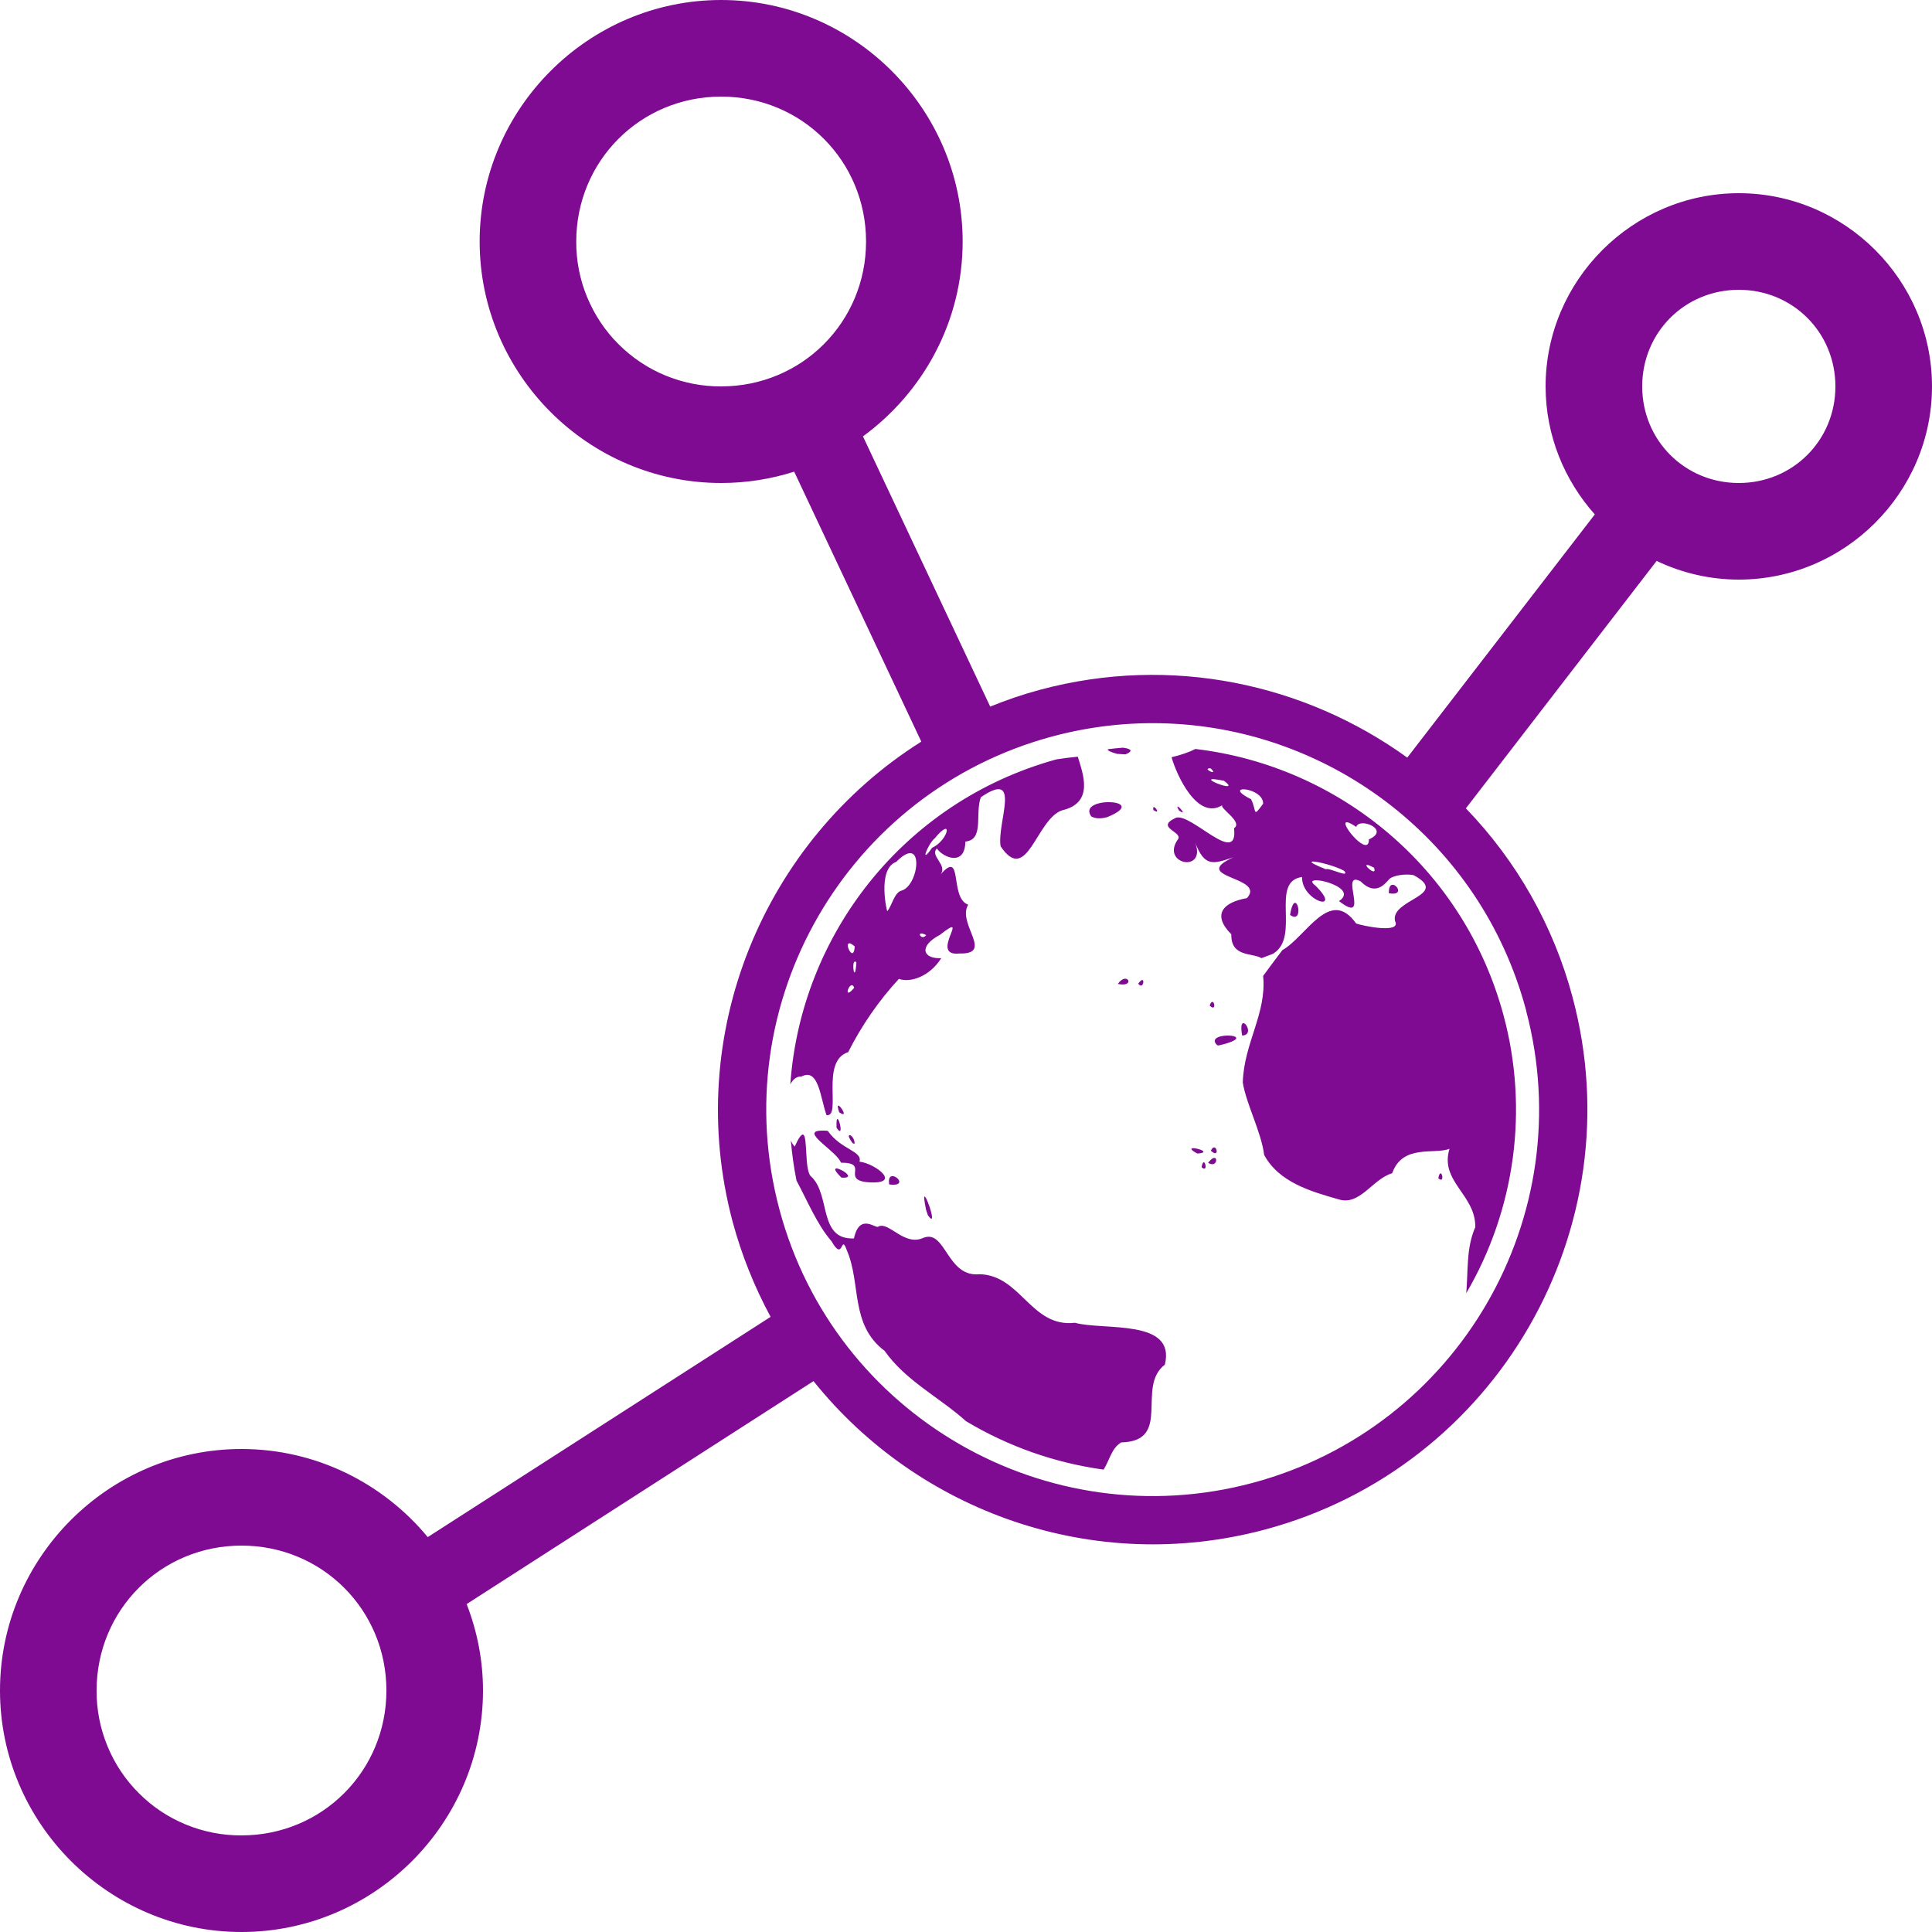 <svg width="15" height="15" viewBox="0 0 15 15" fill="none" xmlns="http://www.w3.org/2000/svg">
<g clip-path="url(#clip0_4903_38789)">
<path d="M5.599 0C4.568 0 3.724 0.844 3.724 1.875C3.724 2.906 4.568 3.75 5.599 3.75C5.797 3.75 5.987 3.719 6.166 3.662L7.153 5.758C5.934 6.526 5.298 8.027 5.689 9.489C5.758 9.744 5.857 9.991 5.983 10.224L3.321 11.934L3.321 11.934C2.976 11.517 2.455 11.25 1.875 11.25C0.844 11.25 0 12.094 0 13.125C0 14.156 0.844 15 1.875 15C2.906 15 3.75 14.156 3.75 13.125C3.75 12.889 3.704 12.662 3.623 12.454L6.316 10.723C7.128 11.736 8.491 12.232 9.823 11.875C11.62 11.393 12.691 9.538 12.209 7.741C12.062 7.19 11.777 6.686 11.381 6.276L12.862 4.355C13.061 4.45 13.279 4.5 13.5 4.5C14.324 4.5 15 3.824 15 3C15 2.176 14.324 1.5 13.5 1.5C12.676 1.5 12 2.176 12 3C12 3.381 12.146 3.729 12.382 3.994L10.926 5.882C10.131 5.308 9.094 5.082 8.076 5.355C7.942 5.391 7.813 5.435 7.688 5.486L6.7 3.388C7.168 3.046 7.474 2.495 7.474 1.875C7.474 0.844 6.63 0 5.599 0ZM5.599 0.75C6.225 0.75 6.724 1.249 6.724 1.875C6.724 2.501 6.225 3 5.599 3C5.451 3.001 5.305 2.972 5.168 2.916C5.031 2.86 4.907 2.777 4.802 2.672C4.697 2.568 4.615 2.443 4.558 2.306C4.502 2.17 4.473 2.023 4.474 1.875C4.474 1.249 4.973 0.75 5.599 0.75ZM13.5 2.25C13.919 2.25 14.25 2.581 14.25 3C14.25 3.419 13.919 3.75 13.5 3.75C13.081 3.75 12.75 3.419 12.75 3C12.75 2.581 13.081 2.25 13.5 2.25ZM9.068 5.617C10.344 5.667 11.494 6.535 11.845 7.831C11.846 7.834 11.847 7.836 11.847 7.839C11.848 7.842 11.849 7.845 11.849 7.848C12.272 9.444 11.322 11.085 9.726 11.513C8.127 11.941 6.48 10.991 6.052 9.392C5.623 7.792 6.574 6.146 8.173 5.717C8.465 5.639 8.766 5.605 9.068 5.617V5.617ZM8.717 5.805C8.678 5.808 8.64 5.812 8.601 5.817C8.598 5.826 8.616 5.837 8.673 5.853L8.738 5.857C8.81 5.828 8.771 5.811 8.717 5.805H8.717ZM9.281 5.815C9.237 5.838 9.167 5.863 9.096 5.879C9.135 6.018 9.297 6.375 9.492 6.25C9.456 6.268 9.656 6.382 9.581 6.43C9.616 6.734 9.249 6.31 9.13 6.349C8.959 6.427 9.196 6.459 9.143 6.52C9.012 6.712 9.37 6.78 9.279 6.541C9.353 6.733 9.418 6.709 9.576 6.656C9.226 6.816 9.835 6.805 9.681 6.973C9.493 7.006 9.409 7.102 9.56 7.254C9.556 7.433 9.723 7.396 9.794 7.439L9.855 7.416L9.893 7.401C9.891 7.401 9.89 7.402 9.888 7.402C10.098 7.27 9.857 6.844 10.109 6.809C10.105 6.999 10.432 7.092 10.213 6.876C10.075 6.773 10.572 6.88 10.396 6.996C10.65 7.193 10.39 6.75 10.564 6.843C10.697 6.976 10.772 6.83 10.795 6.818C10.851 6.785 10.948 6.787 10.976 6.795C11.264 6.952 10.792 6.981 10.831 7.151C10.884 7.252 10.577 7.188 10.529 7.17C10.325 6.882 10.141 7.273 9.956 7.377C9.906 7.443 9.856 7.51 9.807 7.577C9.836 7.869 9.657 8.099 9.649 8.405C9.676 8.573 9.791 8.784 9.815 8.967C9.929 9.179 10.178 9.251 10.394 9.312C10.558 9.364 10.658 9.152 10.809 9.109C10.889 8.88 11.139 8.966 11.254 8.919C11.175 9.173 11.459 9.276 11.454 9.528C11.383 9.687 11.399 9.869 11.384 10.04C11.573 9.718 11.695 9.361 11.745 8.992C11.795 8.622 11.771 8.246 11.674 7.885C11.366 6.737 10.393 5.946 9.281 5.815ZM8.368 5.875C8.312 5.88 8.257 5.887 8.201 5.896C7.017 6.223 6.217 7.257 6.136 8.419C6.156 8.38 6.184 8.356 6.223 8.358C6.356 8.288 6.369 8.523 6.417 8.658C6.537 8.675 6.366 8.238 6.585 8.169C6.69 7.962 6.822 7.77 6.979 7.6C7.065 7.632 7.217 7.584 7.308 7.439C7.166 7.447 7.128 7.347 7.298 7.258C7.551 7.059 7.205 7.428 7.448 7.403C7.722 7.41 7.428 7.172 7.517 7.024C7.368 6.972 7.481 6.584 7.301 6.791C7.362 6.716 7.216 6.646 7.274 6.588C7.323 6.659 7.493 6.729 7.495 6.534C7.643 6.52 7.568 6.321 7.615 6.19C7.94 5.967 7.737 6.395 7.769 6.571C7.975 6.877 8.045 6.358 8.247 6.291C8.499 6.233 8.406 6.002 8.368 5.875H8.368ZM9.4 5.966C9.462 6.025 9.353 5.976 9.38 5.967C9.387 5.965 9.394 5.965 9.4 5.966H9.4ZM9.409 6.05C9.42 6.048 9.448 6.051 9.503 6.062C9.632 6.158 9.36 6.059 9.409 6.05ZM9.639 6.13C9.679 6.119 9.809 6.159 9.807 6.24C9.722 6.356 9.76 6.296 9.713 6.205C9.624 6.161 9.615 6.136 9.639 6.13ZM8.613 6.228C8.582 6.227 8.55 6.231 8.52 6.24C8.469 6.256 8.436 6.288 8.473 6.339C8.511 6.36 8.557 6.355 8.597 6.344C8.776 6.271 8.707 6.229 8.613 6.228ZM9.143 6.262C9.139 6.262 9.141 6.27 9.155 6.294C9.219 6.336 9.155 6.262 9.143 6.262H9.143ZM8.956 6.267C8.954 6.269 8.952 6.276 8.955 6.289C9.014 6.328 8.968 6.258 8.956 6.267ZM10.451 6.385C10.461 6.381 10.485 6.39 10.53 6.42C10.552 6.343 10.801 6.441 10.628 6.517C10.63 6.662 10.409 6.402 10.451 6.385ZM7.346 6.436C7.366 6.448 7.32 6.544 7.237 6.582C7.135 6.727 7.207 6.548 7.257 6.509C7.294 6.464 7.319 6.443 7.334 6.437C7.339 6.435 7.343 6.435 7.346 6.436ZM7.056 6.625C7.159 6.605 7.115 6.872 7.005 6.913C6.943 6.924 6.927 7.03 6.889 7.074C6.89 7.096 6.805 6.747 6.959 6.691C7 6.649 7.032 6.63 7.056 6.625ZM10.19 6.689C10.224 6.686 10.371 6.724 10.436 6.761C10.486 6.823 10.319 6.734 10.294 6.749C10.203 6.713 10.176 6.696 10.184 6.691C10.186 6.69 10.188 6.689 10.19 6.689ZM10.61 6.717C10.615 6.713 10.631 6.717 10.668 6.737C10.693 6.807 10.597 6.727 10.61 6.717ZM10.819 6.87C10.814 6.869 10.809 6.869 10.804 6.871C10.792 6.876 10.782 6.894 10.783 6.935C10.891 6.955 10.855 6.879 10.819 6.87ZM10.051 7.01C10.039 7.016 10.026 7.041 10.016 7.104C10.108 7.167 10.085 6.995 10.051 7.011V7.01ZM7.149 7.248C7.156 7.246 7.169 7.249 7.191 7.26C7.161 7.299 7.127 7.253 7.149 7.248ZM6.592 7.324C6.6 7.322 6.614 7.329 6.636 7.348C6.629 7.476 6.557 7.329 6.592 7.324ZM6.635 7.466C6.638 7.464 6.643 7.466 6.649 7.472C6.638 7.645 6.61 7.479 6.635 7.466ZM8.73 7.599C8.715 7.602 8.697 7.613 8.679 7.639C8.784 7.662 8.773 7.592 8.73 7.599ZM8.869 7.609C8.863 7.608 8.853 7.615 8.837 7.637C8.871 7.682 8.888 7.611 8.869 7.609ZM6.613 7.649C6.62 7.649 6.627 7.654 6.632 7.669C6.553 7.764 6.582 7.651 6.613 7.649V7.649ZM9.416 7.779C9.415 7.779 9.414 7.779 9.412 7.779C9.411 7.779 9.41 7.779 9.408 7.78C9.403 7.783 9.397 7.791 9.392 7.807C9.437 7.851 9.433 7.788 9.416 7.779ZM9.651 7.944C9.639 7.947 9.632 7.972 9.644 8.04C9.727 8.037 9.677 7.937 9.651 7.944ZM9.53 8.04C9.509 8.04 9.487 8.043 9.467 8.049C9.434 8.06 9.415 8.081 9.45 8.115L9.462 8.117L9.52 8.102C9.648 8.063 9.595 8.039 9.53 8.04ZM6.508 8.584C6.503 8.585 6.503 8.599 6.516 8.636C6.591 8.688 6.524 8.579 6.508 8.584ZM6.502 8.688C6.496 8.688 6.493 8.706 6.495 8.756C6.551 8.84 6.519 8.686 6.502 8.688H6.502ZM6.353 8.78C6.237 8.799 6.498 8.941 6.529 9.027C6.753 9.027 6.532 9.155 6.728 9.178C7.018 9.203 6.797 9.033 6.673 9.019C6.698 8.936 6.528 8.926 6.427 8.78C6.403 8.777 6.378 8.777 6.353 8.78ZM6.235 8.809C6.222 8.806 6.202 8.831 6.17 8.902C6.157 8.888 6.147 8.872 6.14 8.854C6.149 8.957 6.163 9.062 6.184 9.166C6.268 9.322 6.345 9.51 6.456 9.637C6.551 9.805 6.526 9.569 6.575 9.708C6.687 9.965 6.598 10.285 6.868 10.488C7.033 10.722 7.292 10.847 7.5 11.034C7.827 11.23 8.19 11.358 8.568 11.41C8.615 11.338 8.628 11.245 8.705 11.199C9.105 11.189 8.817 10.768 9.044 10.595C9.131 10.236 8.572 10.332 8.346 10.27C8.004 10.309 7.927 9.9 7.605 9.893C7.35 9.919 7.344 9.543 7.17 9.61C7.022 9.68 6.903 9.483 6.821 9.522C6.806 9.549 6.675 9.408 6.63 9.615C6.349 9.627 6.453 9.273 6.295 9.132C6.245 9.083 6.272 8.819 6.235 8.809ZM6.597 8.813C6.596 8.813 6.595 8.813 6.594 8.814C6.593 8.814 6.593 8.814 6.592 8.815C6.587 8.82 6.592 8.839 6.62 8.876L6.635 8.881C6.636 8.84 6.609 8.813 6.597 8.813ZM9.423 8.909C9.416 8.911 9.409 8.918 9.401 8.934C9.464 8.992 9.451 8.901 9.423 8.909ZM9.258 8.915C9.243 8.918 9.246 8.929 9.296 8.956C9.409 8.949 9.29 8.91 9.258 8.915ZM9.431 8.99C9.426 8.99 9.421 8.991 9.417 8.993C9.408 8.997 9.395 9.008 9.38 9.028C9.44 9.065 9.456 8.996 9.431 8.99ZM9.345 9.024C9.34 9.025 9.334 9.035 9.329 9.062C9.374 9.103 9.362 9.021 9.345 9.024ZM6.493 9.072C6.477 9.073 6.48 9.091 6.533 9.143C6.654 9.152 6.528 9.07 6.493 9.072ZM11.184 9.11C11.178 9.111 11.172 9.121 11.167 9.148C11.212 9.188 11.2 9.107 11.184 9.11ZM6.936 9.132C6.93 9.131 6.924 9.131 6.919 9.133C6.906 9.139 6.897 9.157 6.904 9.196C7.028 9.212 6.977 9.139 6.936 9.132H6.936ZM7.179 9.29C7.173 9.289 7.174 9.316 7.19 9.393L7.204 9.435C7.281 9.543 7.198 9.292 7.179 9.29ZM1.875 12C2.501 12 3 12.499 3 13.125C3 13.751 2.501 14.25 1.875 14.25C1.727 14.251 1.58 14.222 1.444 14.166C1.307 14.11 1.182 14.027 1.078 13.922C0.973 13.818 0.89 13.693 0.834 13.556C0.778 13.42 0.749 13.273 0.75 13.125C0.75 12.499 1.249 12 1.875 12Z" fill="#7E0B92"/>
</g>
<defs>
<clipPath id="clip0_4903_38789">
<rect width="15" height="15" fill="white"/>
</clipPath>
</defs>
</svg>
